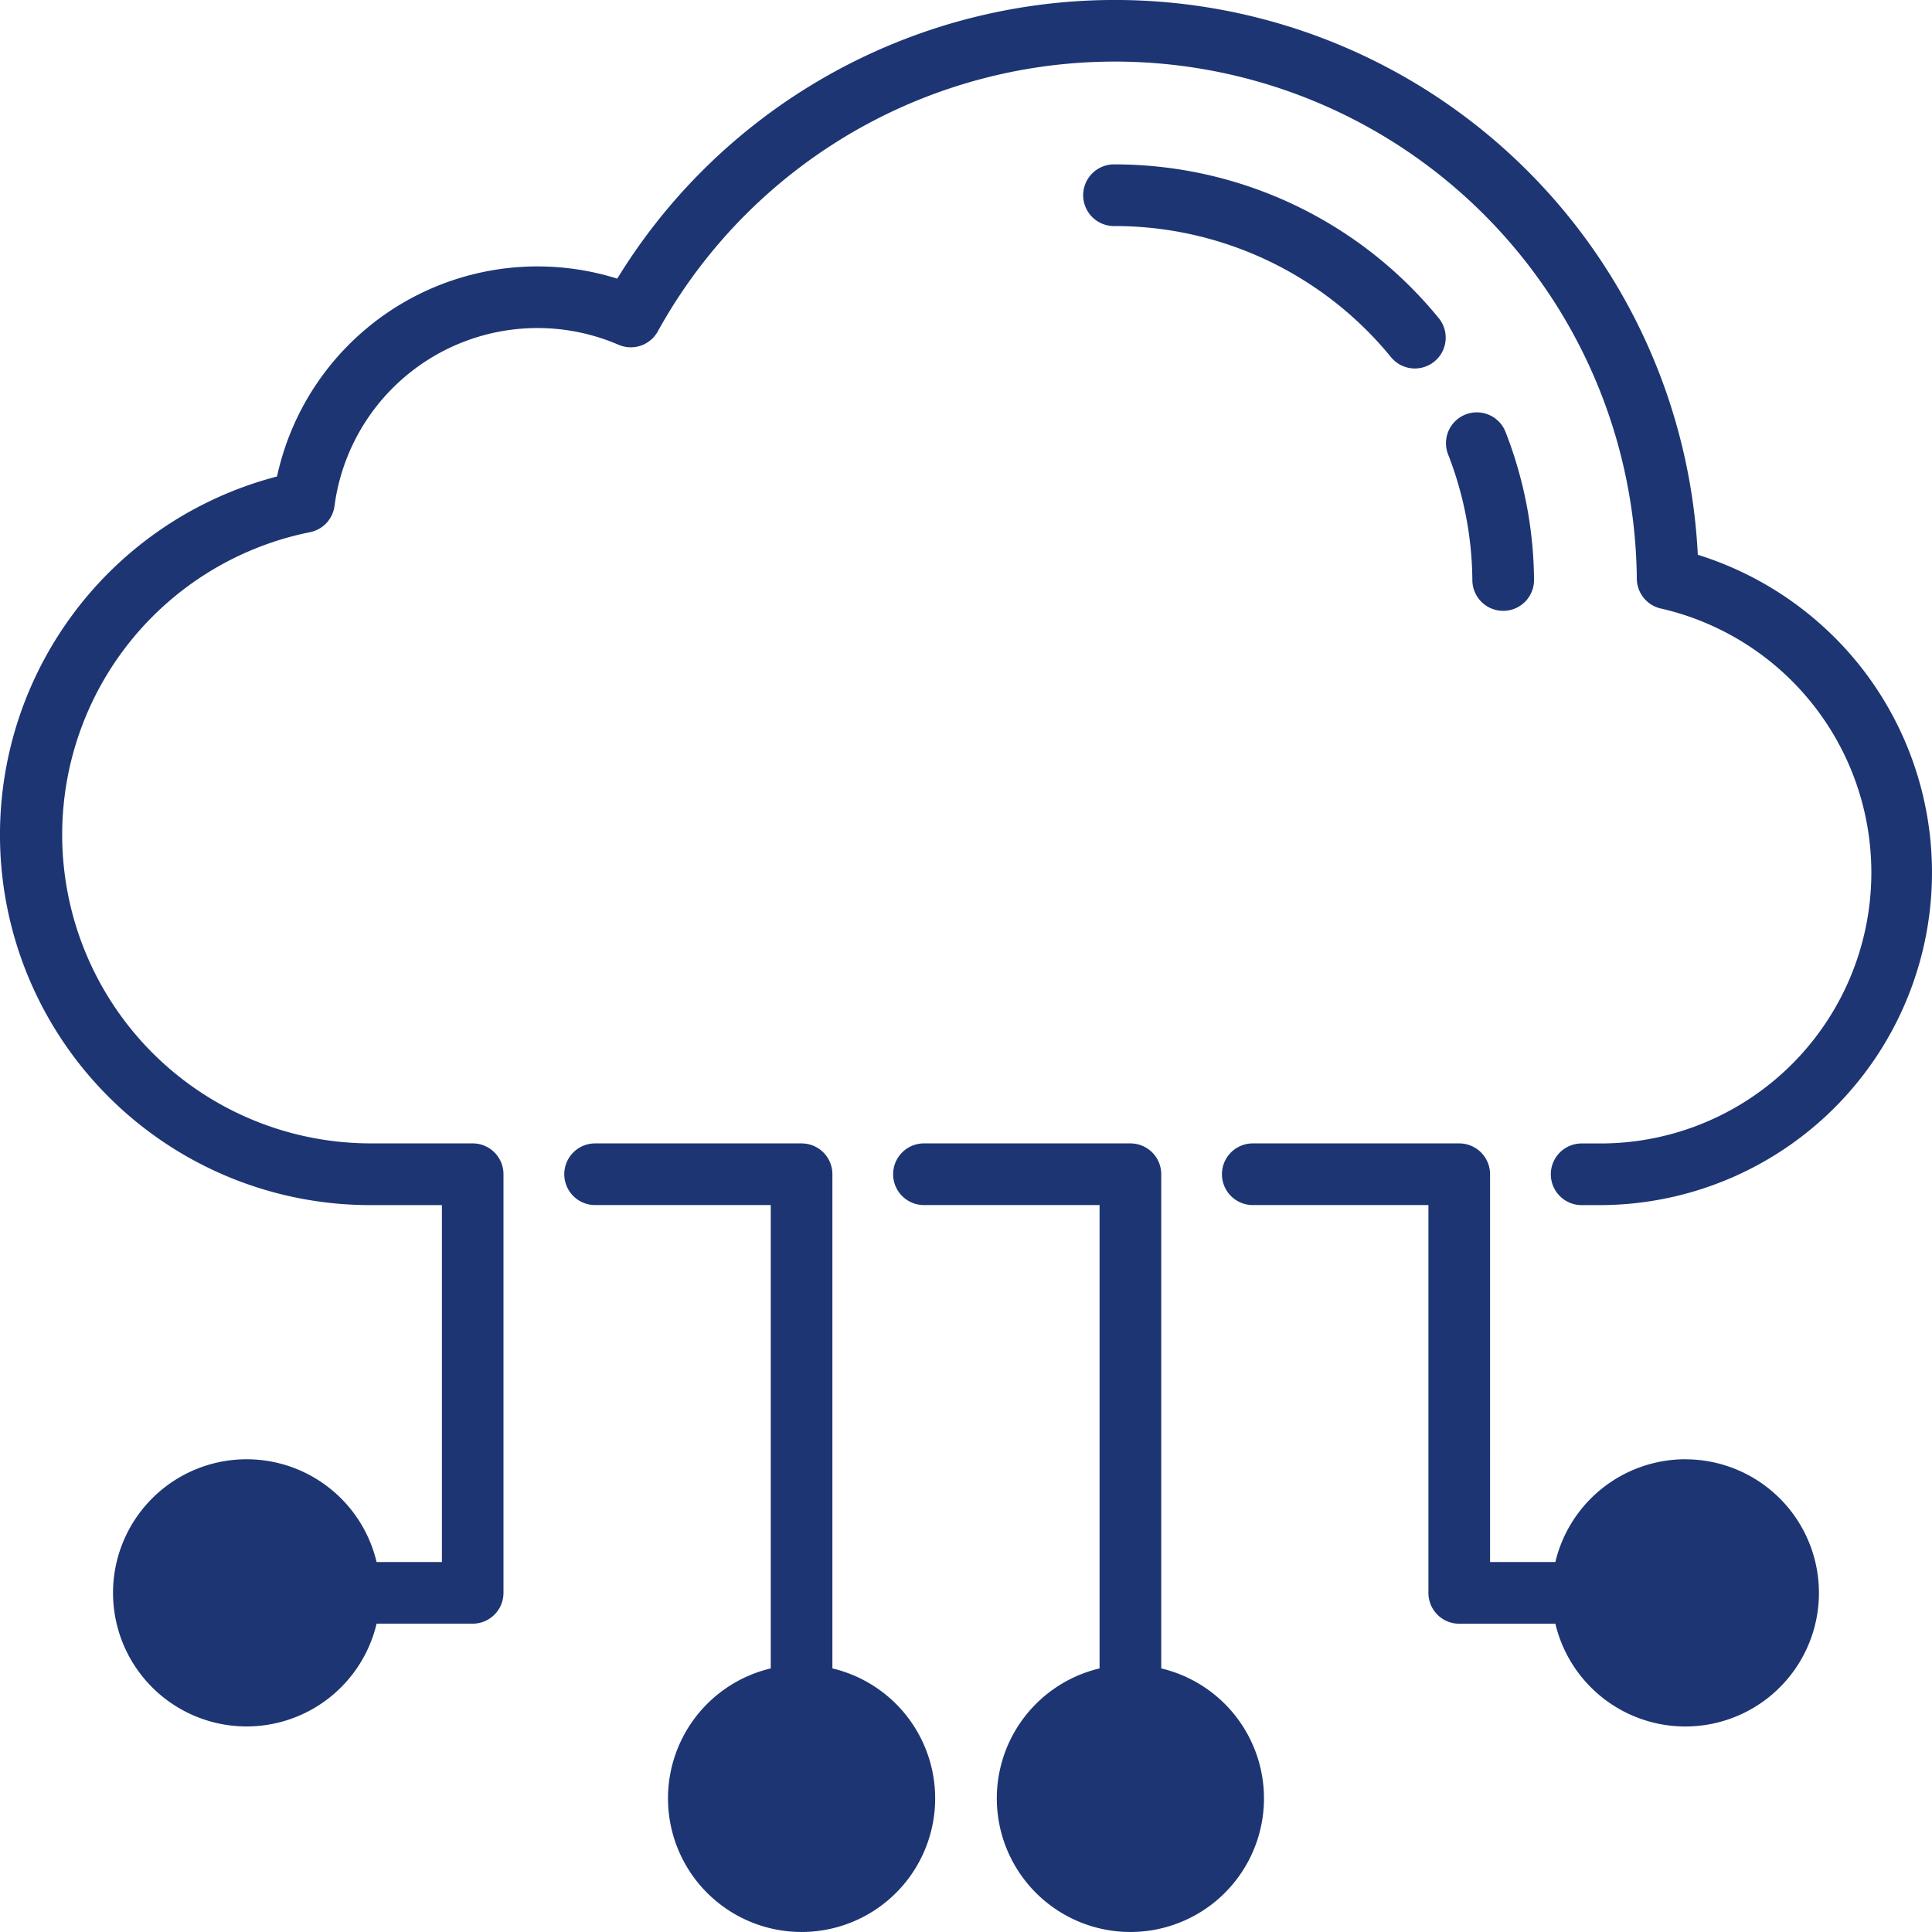 <svg xmlns="http://www.w3.org/2000/svg" width="70.607" height="70.607" viewBox="0 0 70.607 70.607"><defs><style>.a{fill:#1d3573;}</style></defs><g transform="translate(-1082.722 -1218.979)"><path class="a" d="M147.265,297.36V279.3a1.127,1.127,0,0,0-1.127-1.127h-7.511a1.127,1.127,0,1,0,0,2.253h6.385V297.36a4.882,4.882,0,1,0,2.253,0Zm-3.756,4.75Z" transform="translate(965.878 982.593)"/><path class="a" d="M227.266,297.36V279.3a1.127,1.127,0,0,0-1.127-1.127h-7.511a1.127,1.127,0,1,0,0,2.253h6.384V297.36a4.882,4.882,0,1,0,2.253,0Zm-3.756,4.75Z" transform="translate(897.895 982.593)"/><path class="a" d="M314.4,289.716a4.89,4.89,0,0,0-4.75,3.756h-2.386V279.3a1.127,1.127,0,0,0-1.127-1.127h-7.511a1.127,1.127,0,1,0,0,2.253h6.385V294.6a1.127,1.127,0,0,0,1.127,1.127h3.513a4.882,4.882,0,1,0,4.75-6.009Z" transform="translate(829.914 982.593)"/><path class="a" d="M67.924,24.27a12.23,12.23,0,0,0-5.876-3.995,21.33,21.33,0,0,0-39.49-10.092,9.74,9.74,0,0,0-12.434,7.231,13.532,13.532,0,0,0,3.408,26.628h2.618V57.086H13.763a4.882,4.882,0,1,0,0,2.253h3.513A1.127,1.127,0,0,0,18.4,58.213v-15.3a1.127,1.127,0,0,0-1.127-1.127H13.531A11.279,11.279,0,0,1,11.325,19.45a1.126,1.126,0,0,0,.9-.959A7.483,7.483,0,0,1,22.606,12.6a1.127,1.127,0,0,0,1.434-.489,19.077,19.077,0,0,1,35.779,9.039,1.127,1.127,0,0,0,.873,1.087A9.9,9.9,0,0,1,58.45,41.789h-.613a1.127,1.127,0,1,0,0,2.253h.613A12.155,12.155,0,0,0,67.924,24.27ZM6.385,58.213Z" transform="translate(1082.722 1218.979)"/><path class="a" d="M353.864,107.584h.01a1.127,1.127,0,0,0,1.117-1.137,15.16,15.16,0,0,0-1.041-5.4,1.127,1.127,0,0,0-2.1.82,12.912,12.912,0,0,1,.887,4.6A1.127,1.127,0,0,0,353.864,107.584Z" transform="translate(783.794 1133.719)"/><path class="a" d="M274.927,47.024a1.127,1.127,0,1,0,1.737-1.435A15.283,15.283,0,0,0,264.854,40a1.127,1.127,0,1,0,0,2.253A13.038,13.038,0,0,1,274.927,47.024Z" transform="translate(858.614 1184.987)"/></g></svg>